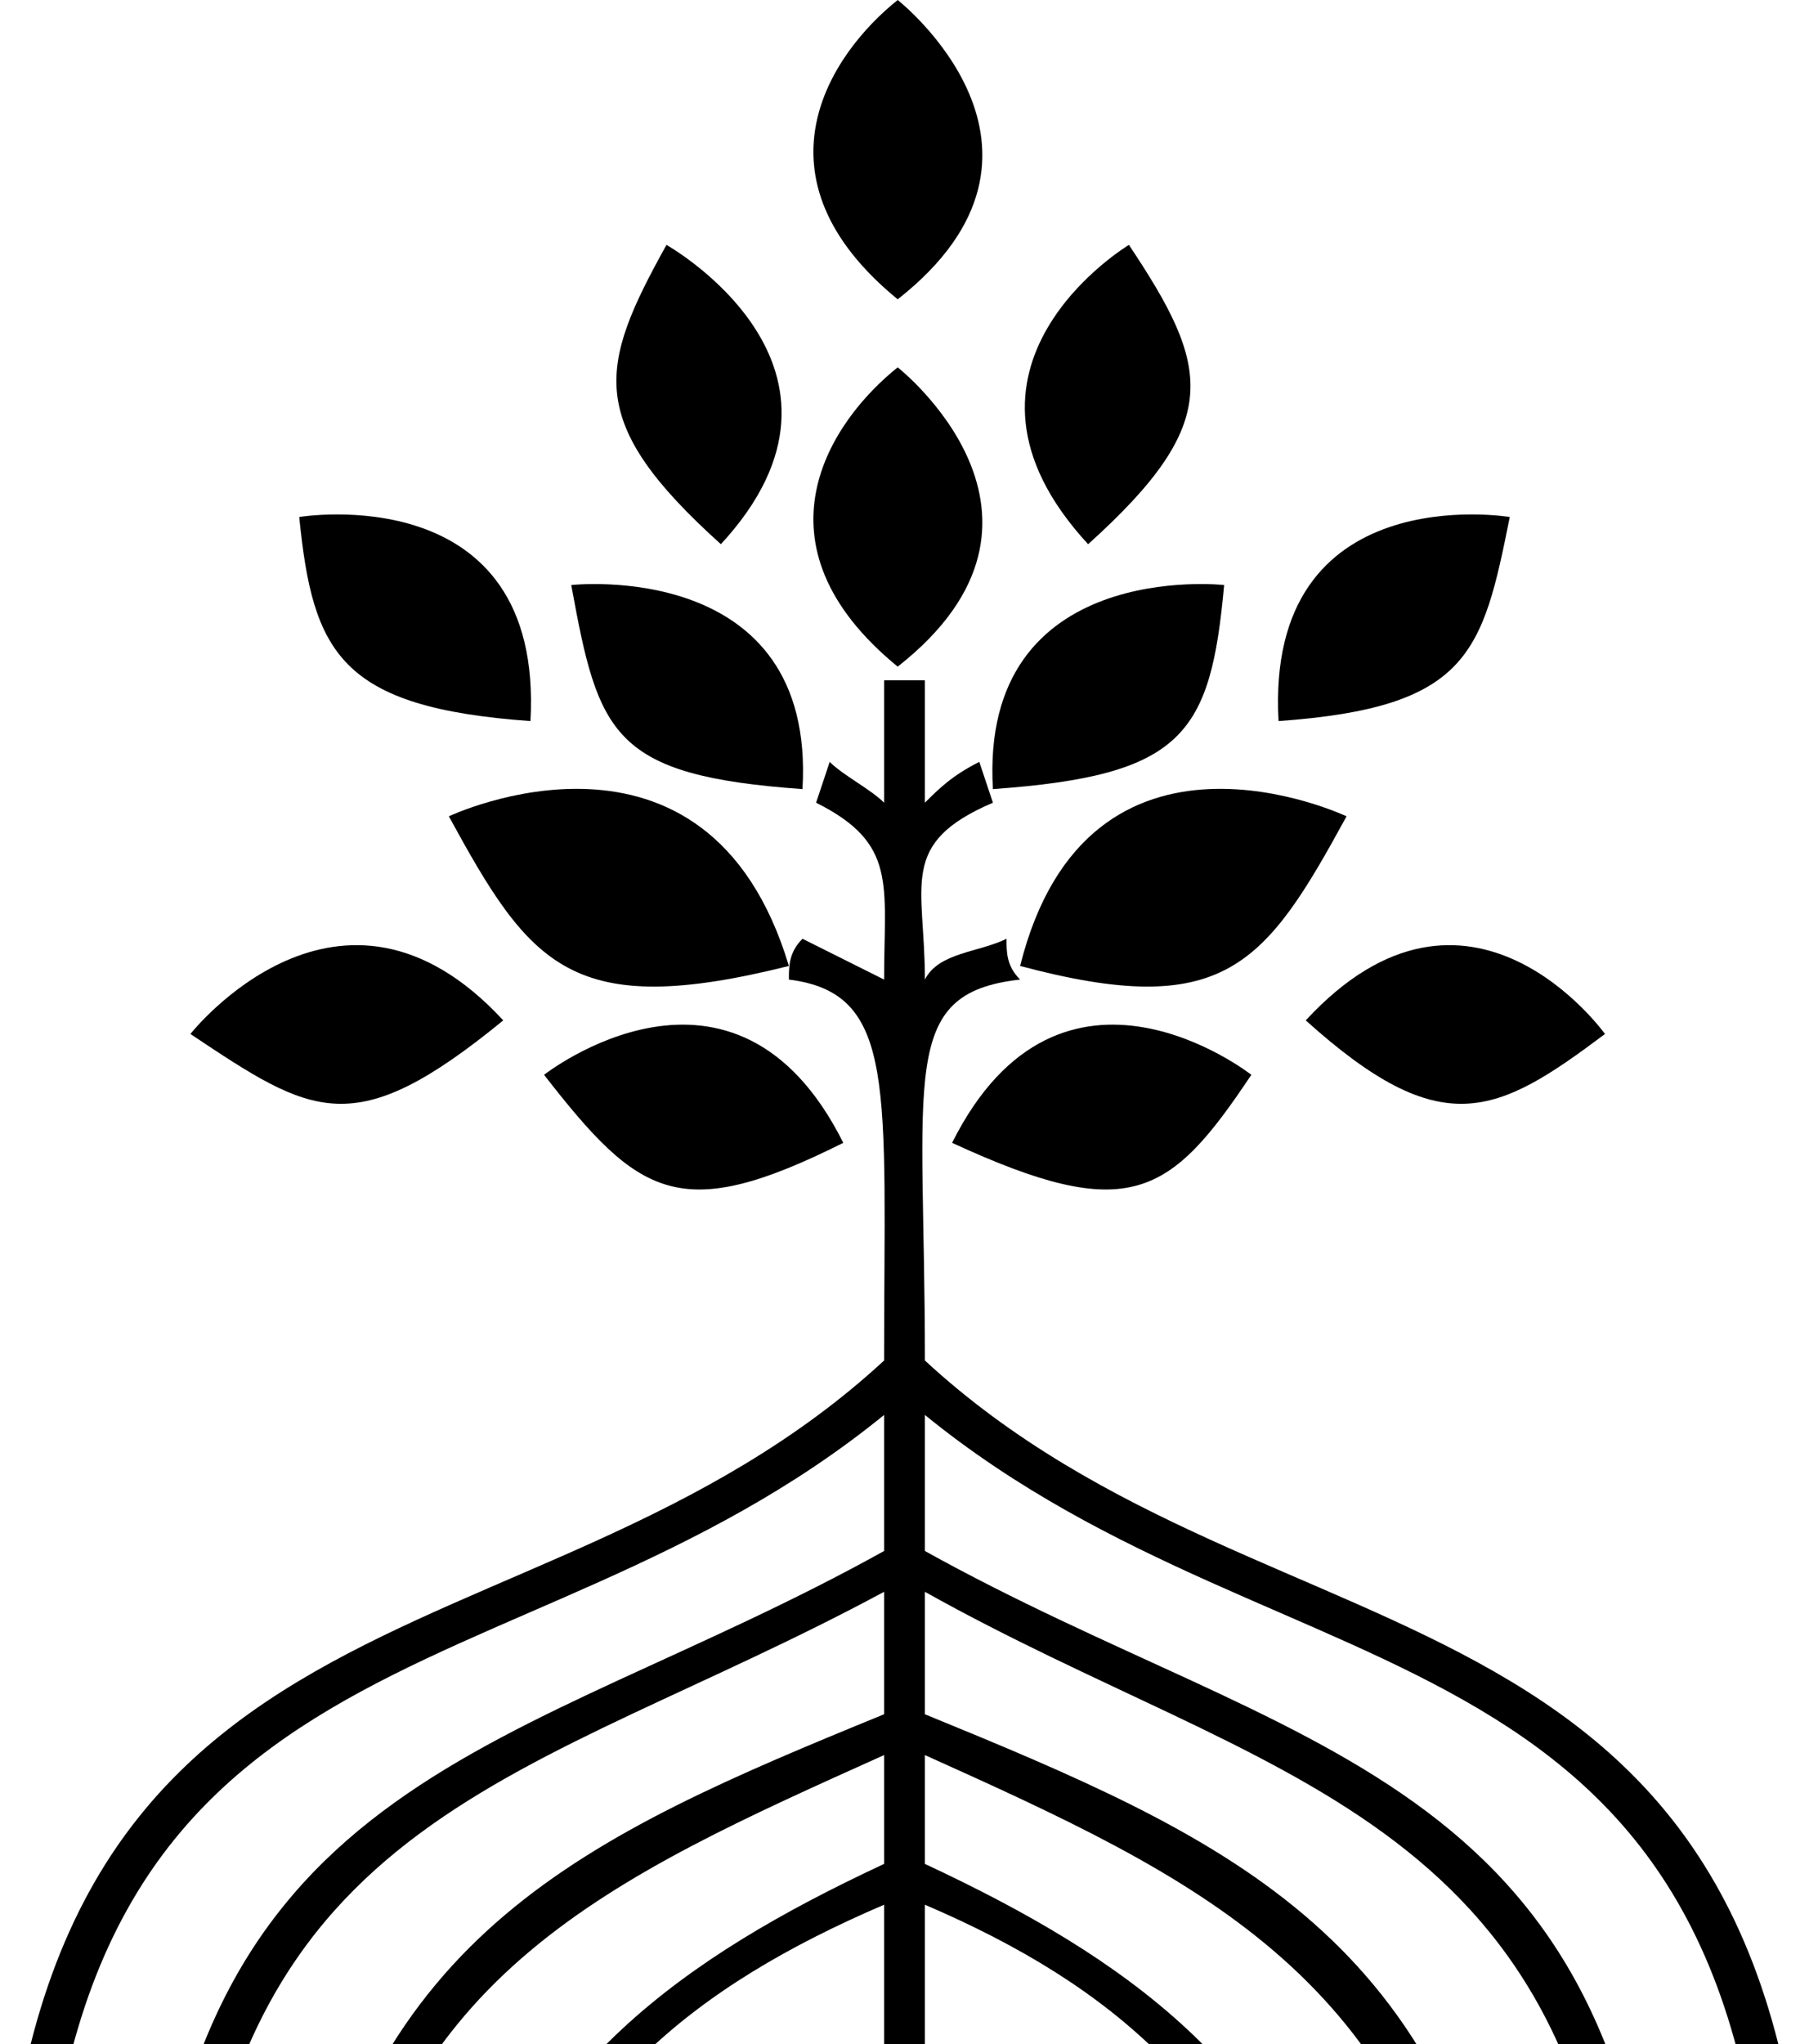 <svg xmlns="http://www.w3.org/2000/svg" xmlns:xlink="http://www.w3.org/1999/xlink" xml:space="preserve" version="1.1"
style="shape-rendering:geometricPrecision;text-rendering:geometricPrecision;image-rendering:optimizeQuality;" viewBox="0 0 133 150.25" x="0px" y="0px" fill-rule="evenodd" clip-rule="evenodd">

<defs>

<style type="text/css">

    .fil1 {fill-rule:nonzero}

  </style>

</defs>
  <g>
  <path class="fil0" d="M66 49c-11,-9 -5,-18 0,-22 0,0 14,11 0,22z"/>
  <path class="fil0" d="M73 58c14,-1 16,-4 17,-15 0,0 -18,-2 -17,15z"/>
  <path class="fil0" d="M75 71c15,4 18,0 24,-11 0,0 -19,-9 -24,11z"/>
  <path class="fil0" d="M70 84c13,6 16,4 22,-5 0,0 -14,-11 -22,5z"/>
  <path class="fil0" d="M94 53c14,-1 15,-5 17,-15 0,0 -18,-3 -17,15z"/>
  <path class="fil0" d="M96 75c10,9 14,7 22,1 0,0 -10,-14 -22,-1z"/>
  <path class="fil0" d="M80 40c10,-9 9,-13 3,-22 0,0 -15,9 -3,22z"/>
  <path class="fil0" d="M59 58c-14,-1 -15,-4 -17,-15 0,0 18,-2 17,15z"/>
  <path class="fil0" d="M58 71c-16,4 -19,0 -25,-11 0,0 19,-9 25,11z"/>
  <path class="fil0" d="M62 84c-12,6 -15,4 -22,-5 0,0 14,-11 22,5z"/>
  <path class="fil0" d="M39 53c-14,-1 -16,-5 -17,-15 0,0 18,-3 17,15z"/>
  <path class="fil0" d="M37 75c-11,9 -14,7 -23,1 0,0 11,-14 23,-1z"/>
  <path class="fil0" d="M53 40c-10,-9 -9,-13 -4,-22 0,0 16,9 4,22z"/>
  <path class="fil1" d="M65 169l0 -29c-14,6 -24,14 -28,29l-3 -1c5,-16 16,-24 31,-31l0 -8c-20,9 -36,16 -40,40l-3 0c5,-27 21,-34 43,-43l0 -9c-26,14 -48,16 -51,52l-3 0c3,-39 27,-40 54,-55l0 -10c-27,22 -61,14 -62,65l-3 0c1,-55 39,-45 65,-69 0,-20 1,-27 -7,-28 0,-1 0,-2 1,-3 2,1 4,2 6,3 0,-7 1,-10 -5,-13l1 -3c1,1 3,2 4,3l0 -9 3 0 0 9c1,-1 2,-2 4,-3l1 3c-7,3 -5,6 -5,13 1,-2 4,-2 6,-3 0,1 0,2 1,3 -9,1 -7,7 -7,28 26,24 64,14 65,69l-3 0c-1,-51 -35,-43 -62,-65l0 10c27,15 51,16 54,55l-3 0c-3,-36 -26,-38 -51,-52l0 9c22,9 38,16 43,43l-3 0c-5,-24 -20,-31 -40,-40l0 8c15,7 26,15 31,31l-3 1c-5,-15 -14,-23 -28,-29l0 29 -3 0z"/>

  <path class="fil0" d="M66 22c-11,-9 -5,-18 0,-22 0,0 14,11 0,22z"/>
  </g>
  </svg>
